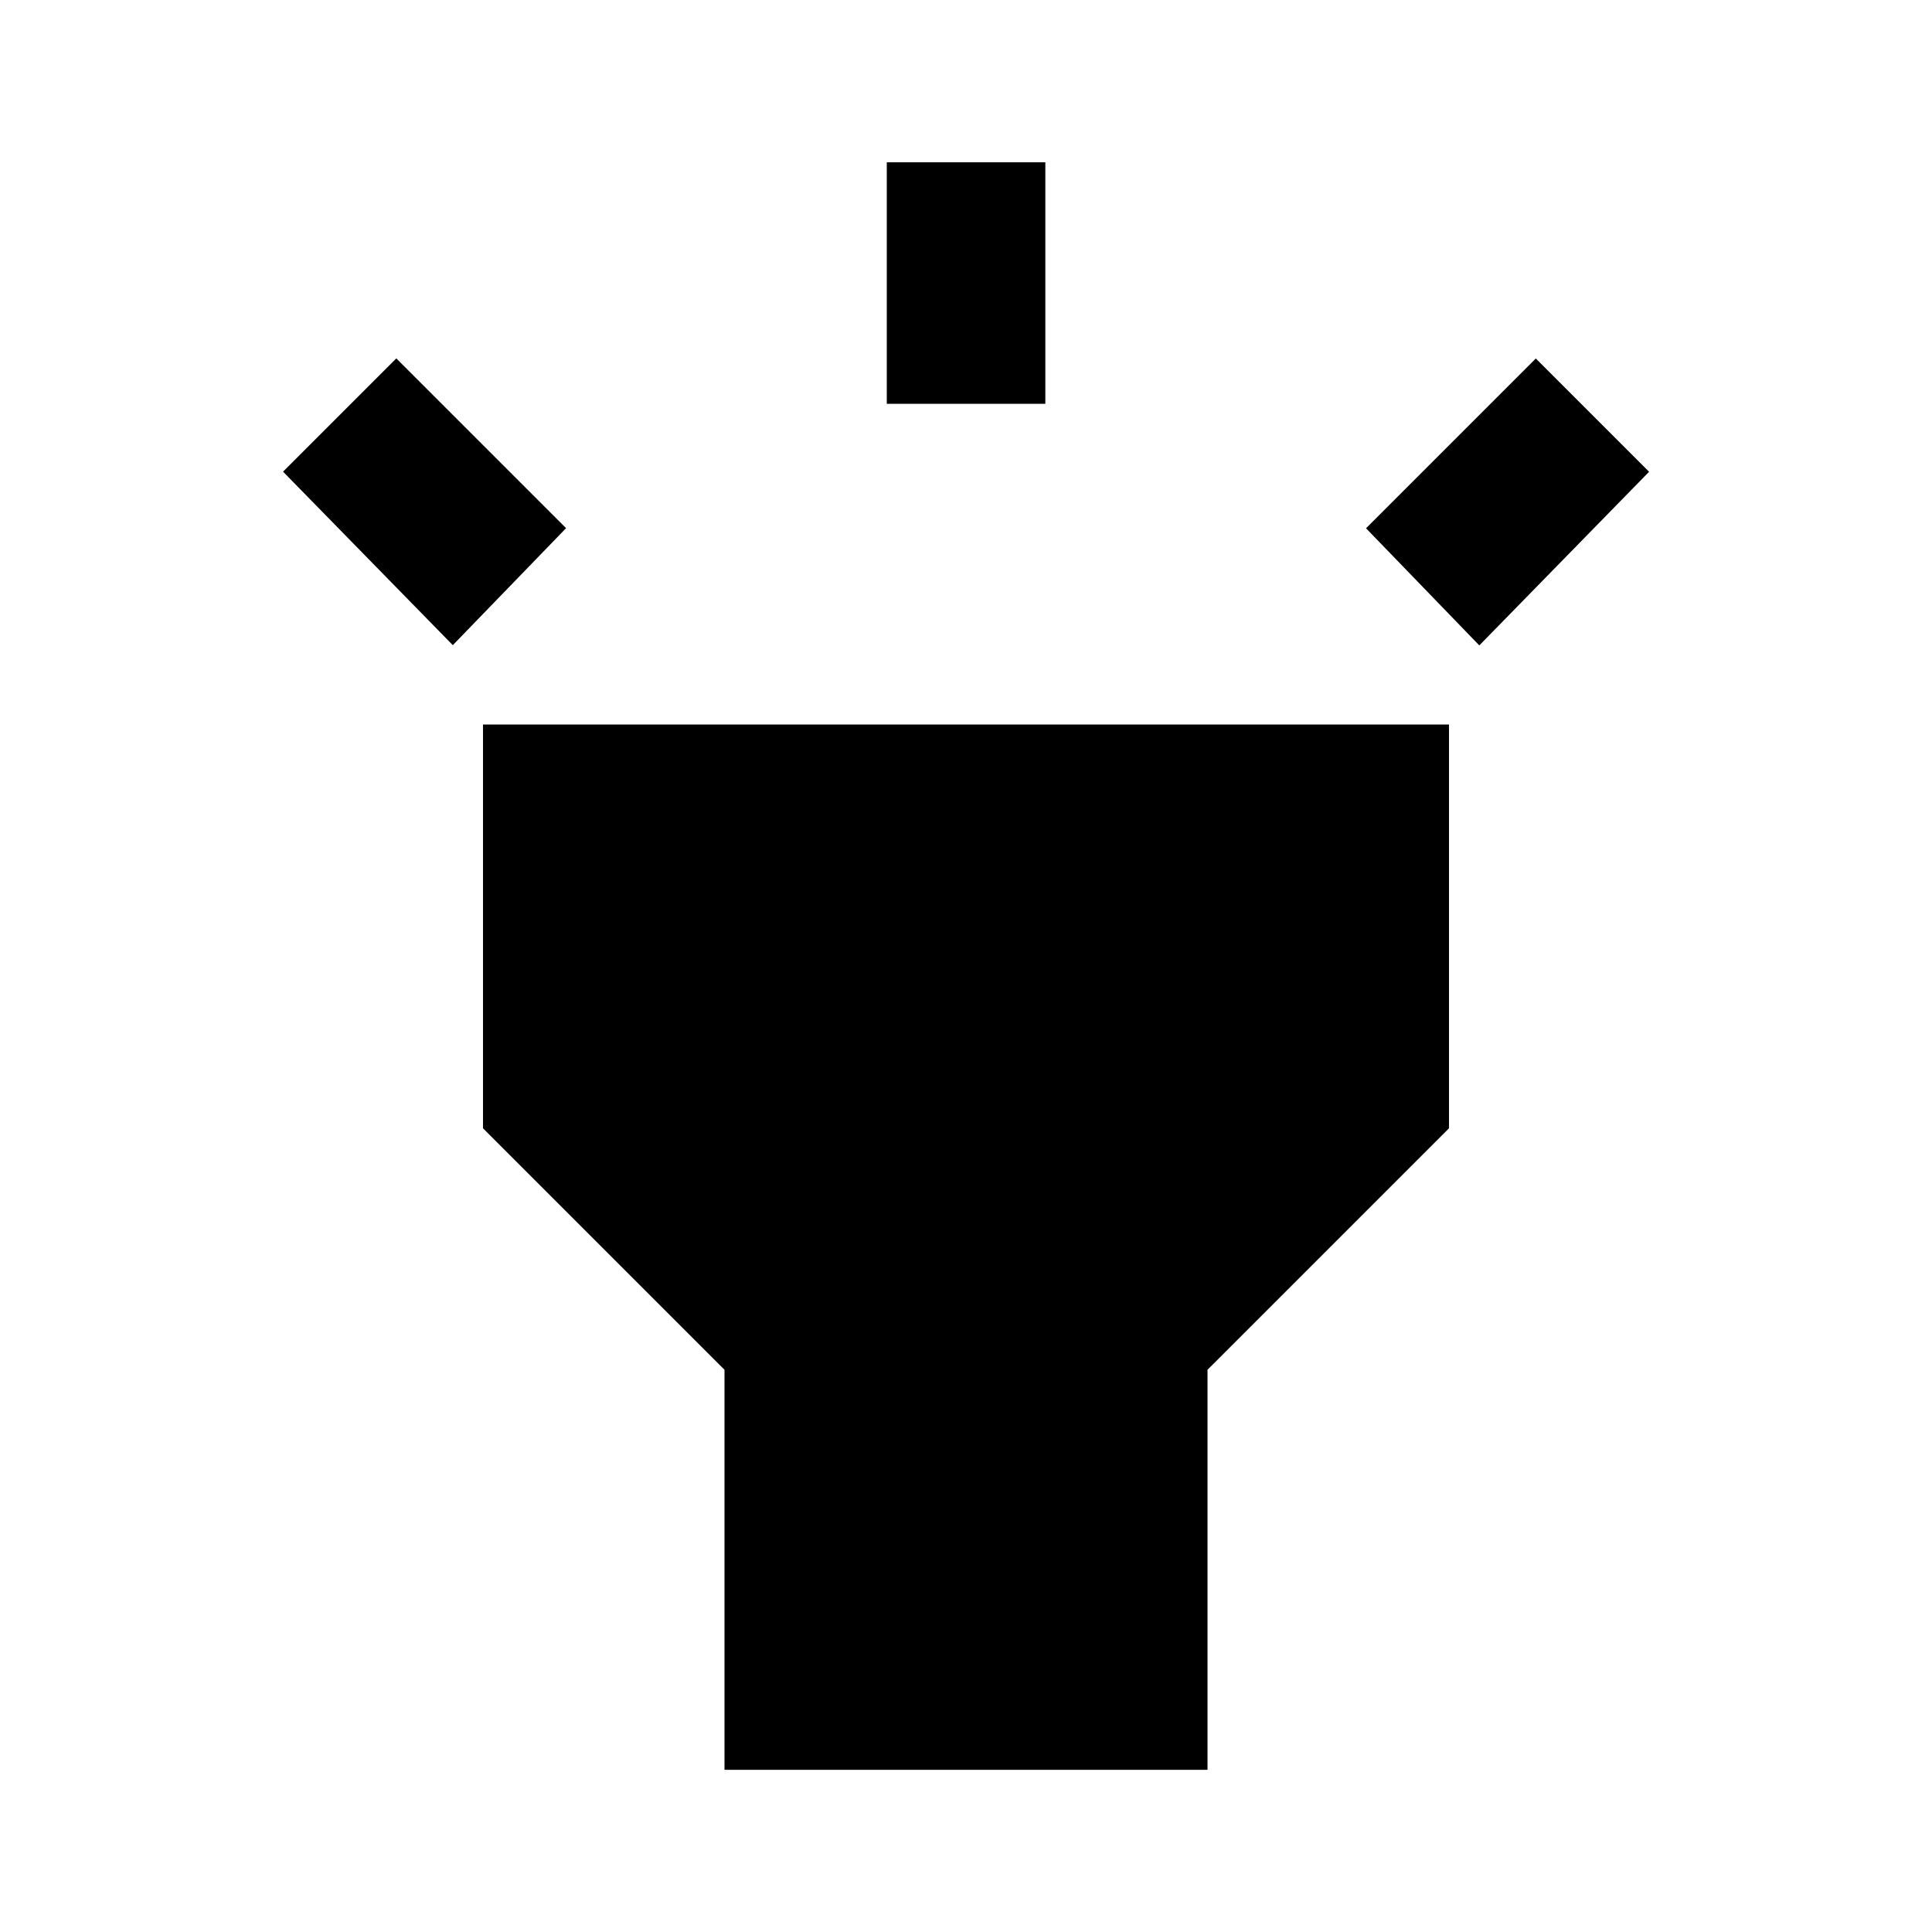 <?xml version="1.0" encoding="utf-8"?>
<!-- Generated by IcoMoon.io -->
<!DOCTYPE svg PUBLIC "-//W3C//DTD SVG 1.1//EN" "http://www.w3.org/Graphics/SVG/1.1/DTD/svg11.dtd">
<svg version="1.1" xmlns="http://www.w3.org/2000/svg" xmlns:xlink="http://www.w3.org/1999/xlink" width="16" height="16" viewBox="0 0 16 16">
<path d="M11.313 4.375l1.406-1.406 0.938 0.938-1.406 1.438zM2.344 3.906l0.938-0.938 1.406 1.406-0.938 0.969zM7.344 1.344h1.313v2h-1.313v-2zM4 9.344v-3.344h8v3.344l-2 2v3.313h-4v-3.313z"></path>
</svg>
